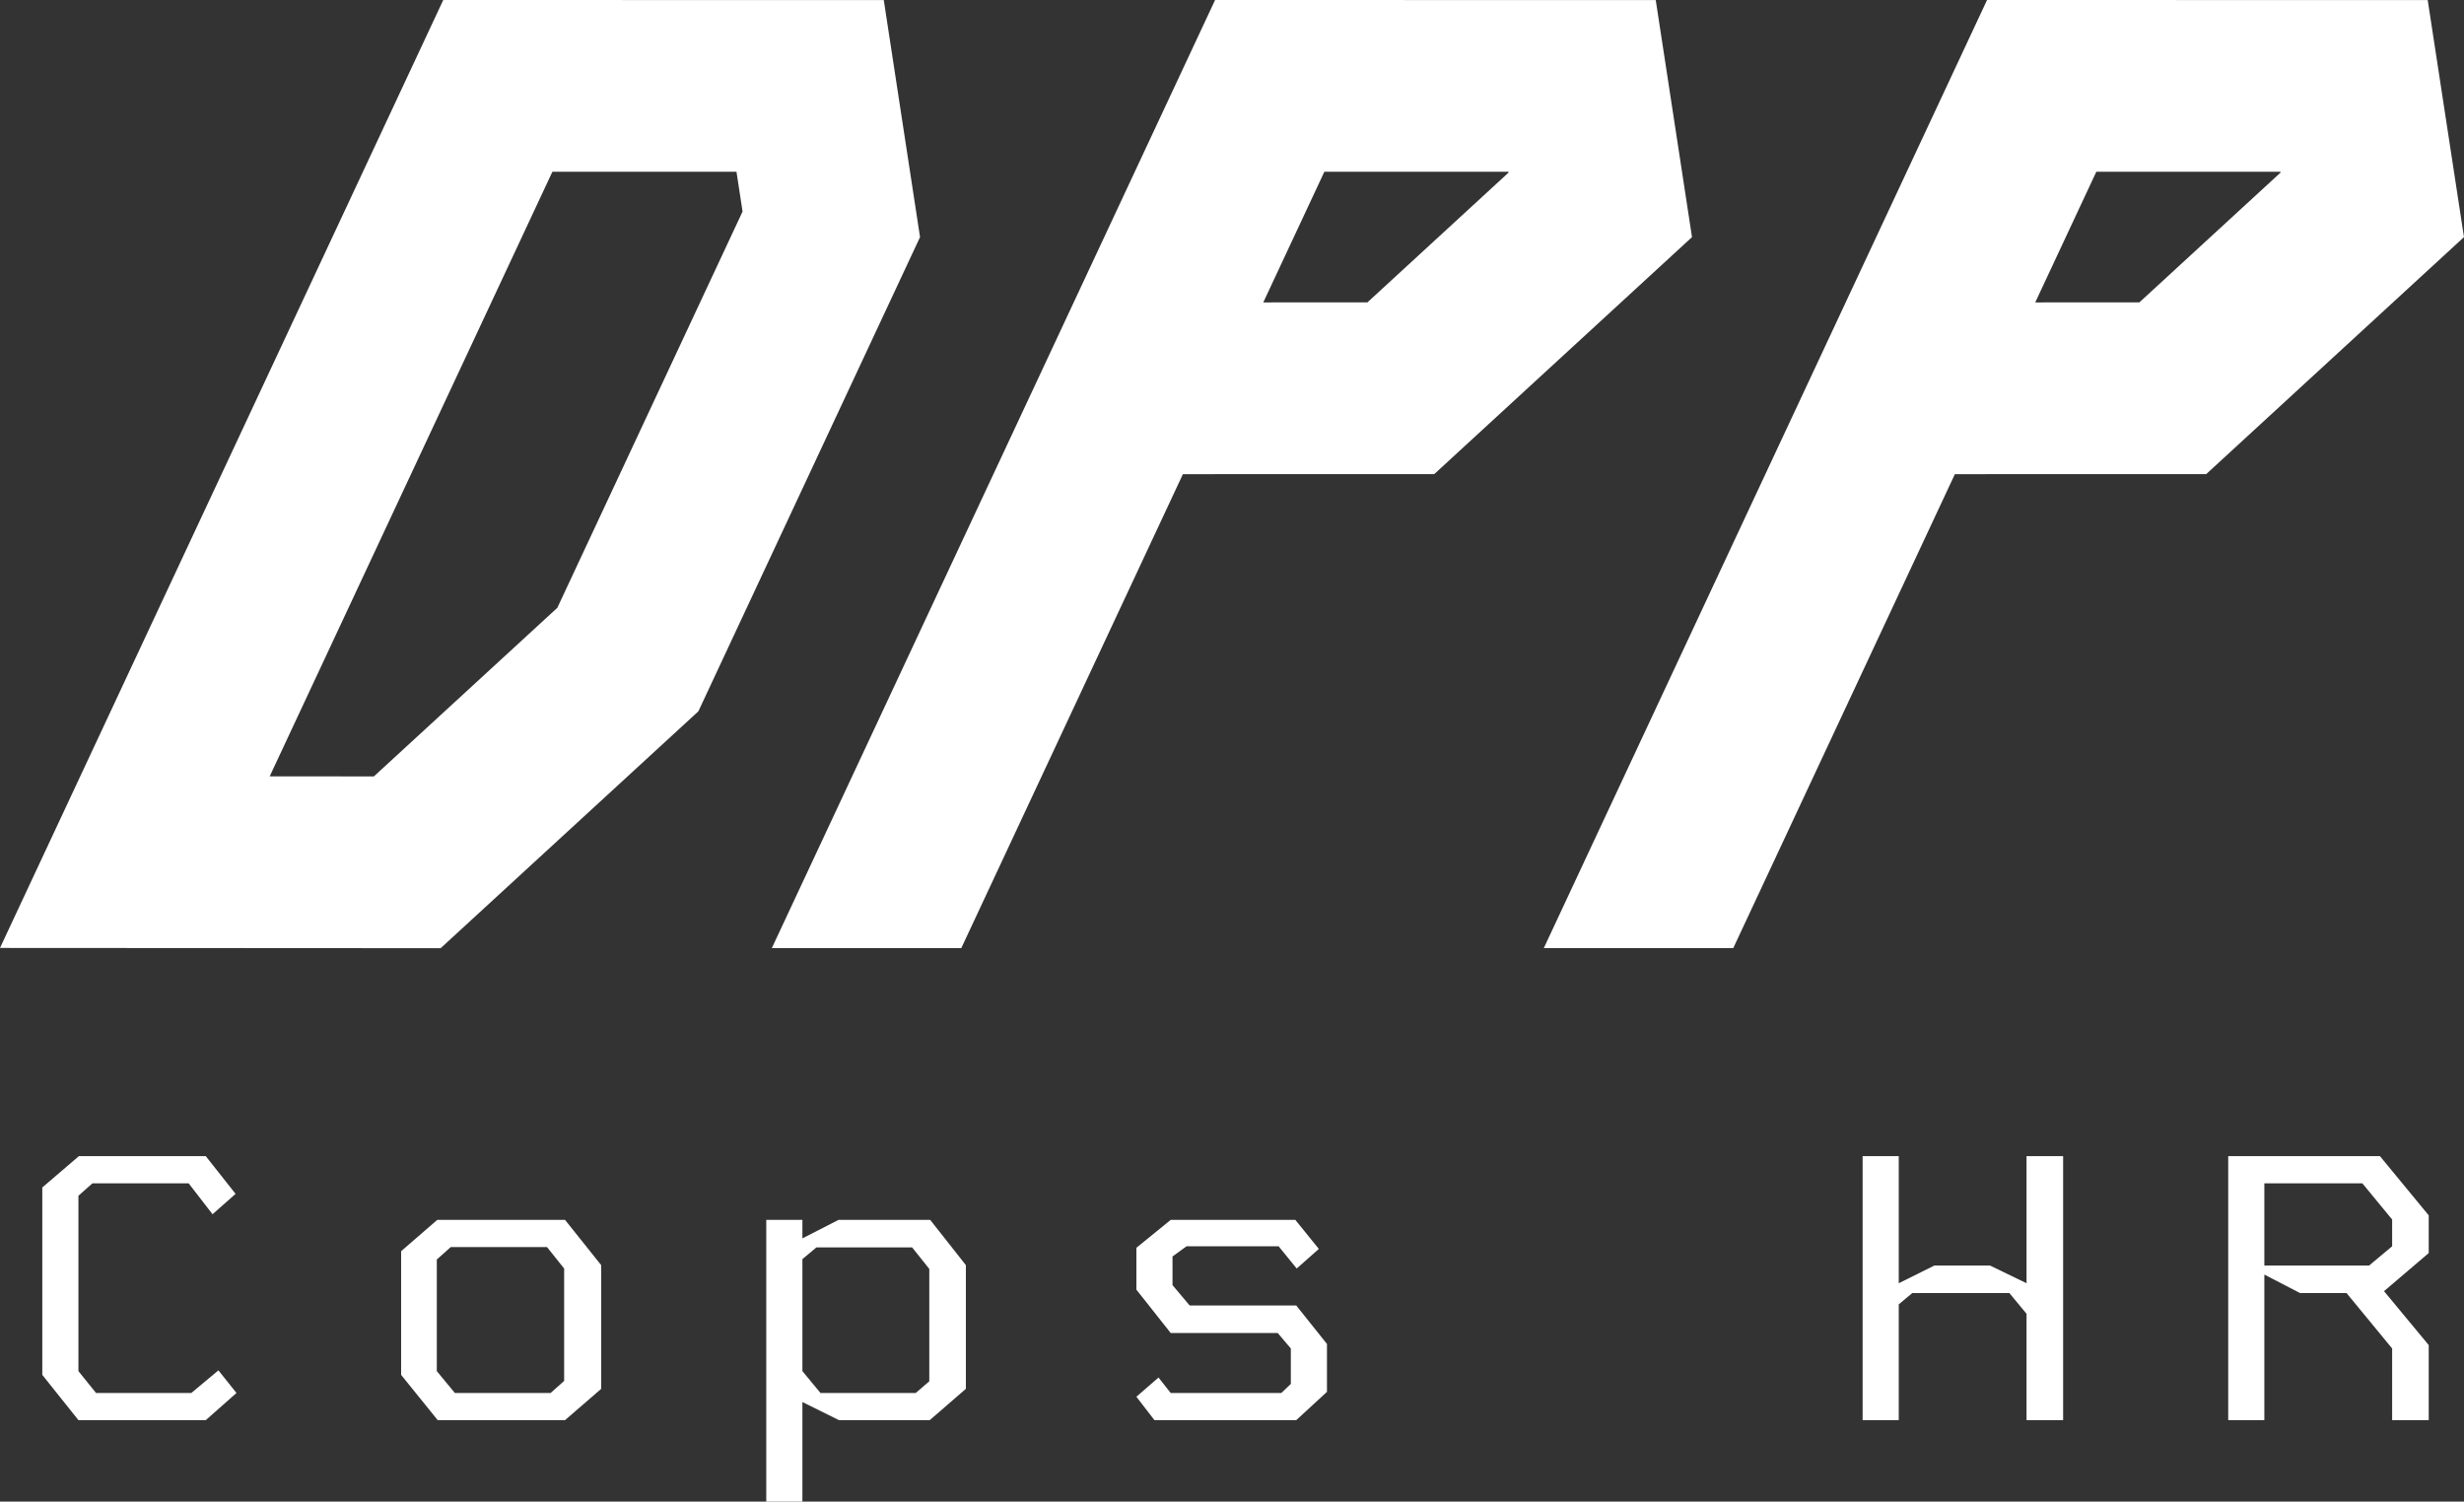 <svg width="5533" height="3372" viewBox="0 0 5533 3372" fill="none" xmlns="http://www.w3.org/2000/svg">
<rect x="0" y="0" width="5533" height="3372" fill="#333333" stroke="none"/>
<path fill-rule="evenodd" clip-rule="evenodd" d="M605.612 1743.4L839.556 1743.53L1251.52 1364.88L1667.46 475.017L1653.79 385.655H1240.43L605.612 1743.4ZM995.365 0L0 2128.72L989.492 2129.27L1568.21 1597.36L2065.97 532.454L1984.55 0.183L995.365 0Z" fill="white"/>
<path fill-rule="evenodd" clip-rule="evenodd" d="M2158.63 2129.06L2656.24 1064.79L3220.69 1064.63L3799.45 532.454L3718.03 0.183L3153.88 0.078L3153.92 0H2728.53L1733.19 2129.06H2158.63ZM2973.9 385.655H3387.27L3387.56 387.547L3070.58 679.02L2836.75 679.085L2973.9 385.655Z" fill="white"/>
<path fill-rule="evenodd" clip-rule="evenodd" d="M3892.11 2129.06L4389.72 1064.79L4954.17 1064.63L5532.93 532.454L5451.51 0.183L4887.36 0.078L4887.4 0H4462.01L3466.67 2129.06H3892.11ZM4707.38 385.655H5120.75L5121.04 387.547L4804.05 679.02L4570.22 679.085L4707.38 385.655Z" fill="white"/>
<path d="M177.122 2596.28H462.064L528.99 2680.97L477.274 2726.7L423.531 2657.26H207.543L176.108 2685.2V3078.99L215.655 3128.11H429.615L490.457 3077.29L531.018 3128.11L462.064 3189.08H176.108L94.986 3087.46V2666.57L177.122 2596.28Z" fill="white"/>
<path d="M981.864 2739.4H1268.83L1349.96 2841.02V3118.79L1268.83 3189.08H982.878L900.742 3087.46V2809.69L981.864 2739.4ZM980.85 3078.99L1021.41 3128.11H1236.39L1266.81 3101.01V2848.64L1228.27 2800.37H1012.28L980.85 2828.32V3078.99Z" fill="white"/>
<path d="M1882.94 2739.4H2088.79L2168.89 2841.02V3118.79L2087.77 3189.08H1883.95L1801.82 3148.43V3372H1720.69V2739.4H1801.82V2780.9L1882.94 2739.4ZM1801.82 3078.99L1842.38 3128.11H2056.34L2086.76 3101.85V2849.49L2048.23 2801.22H1833.25L1801.82 2827.47V3078.99Z" fill="white"/>
<path d="M2628.87 2739.4H2908.74L2961.47 2804.61L2911.78 2848.64L2871.22 2798.68H2664.36L2632.92 2821.54V2885.91L2671.46 2931.64H2910.77L2979.72 3018.02V3125.57L2910.77 3189.08H2592.36L2551.8 3136.57L2601.49 3093.39L2628.87 3128.11H2877.3L2898.6 3107.78V3028.18L2869.19 2993.46H2628.87L2551.8 2896.07V2802.07L2628.87 2739.4Z" fill="white"/>
<path d="M4182.58 2596.28H4263.7V2881.67L4343.81 2841.87H4468.54L4550.67 2881.67V2596.28H4632.81V3189.08H4550.67V2950.27L4512.14 2903.69H4294.12L4263.7 2929.1V3189.08H4182.58V2596.28Z" fill="white"/>
<path d="M5003.55 2596.28H5344.26L5453.77 2729.24V2813.92L5353.39 2899.46L5453.77 3020.56V3189.08H5371.64V3028.18L5269.22 2903.69H5164.78L5084.67 2862.19V3189.08H5003.55V2596.28ZM5084.67 2657.26V2841.87H5319.92L5371.64 2798.68V2738.55L5304.71 2657.26H5084.67Z" fill="white"/>
</svg>

